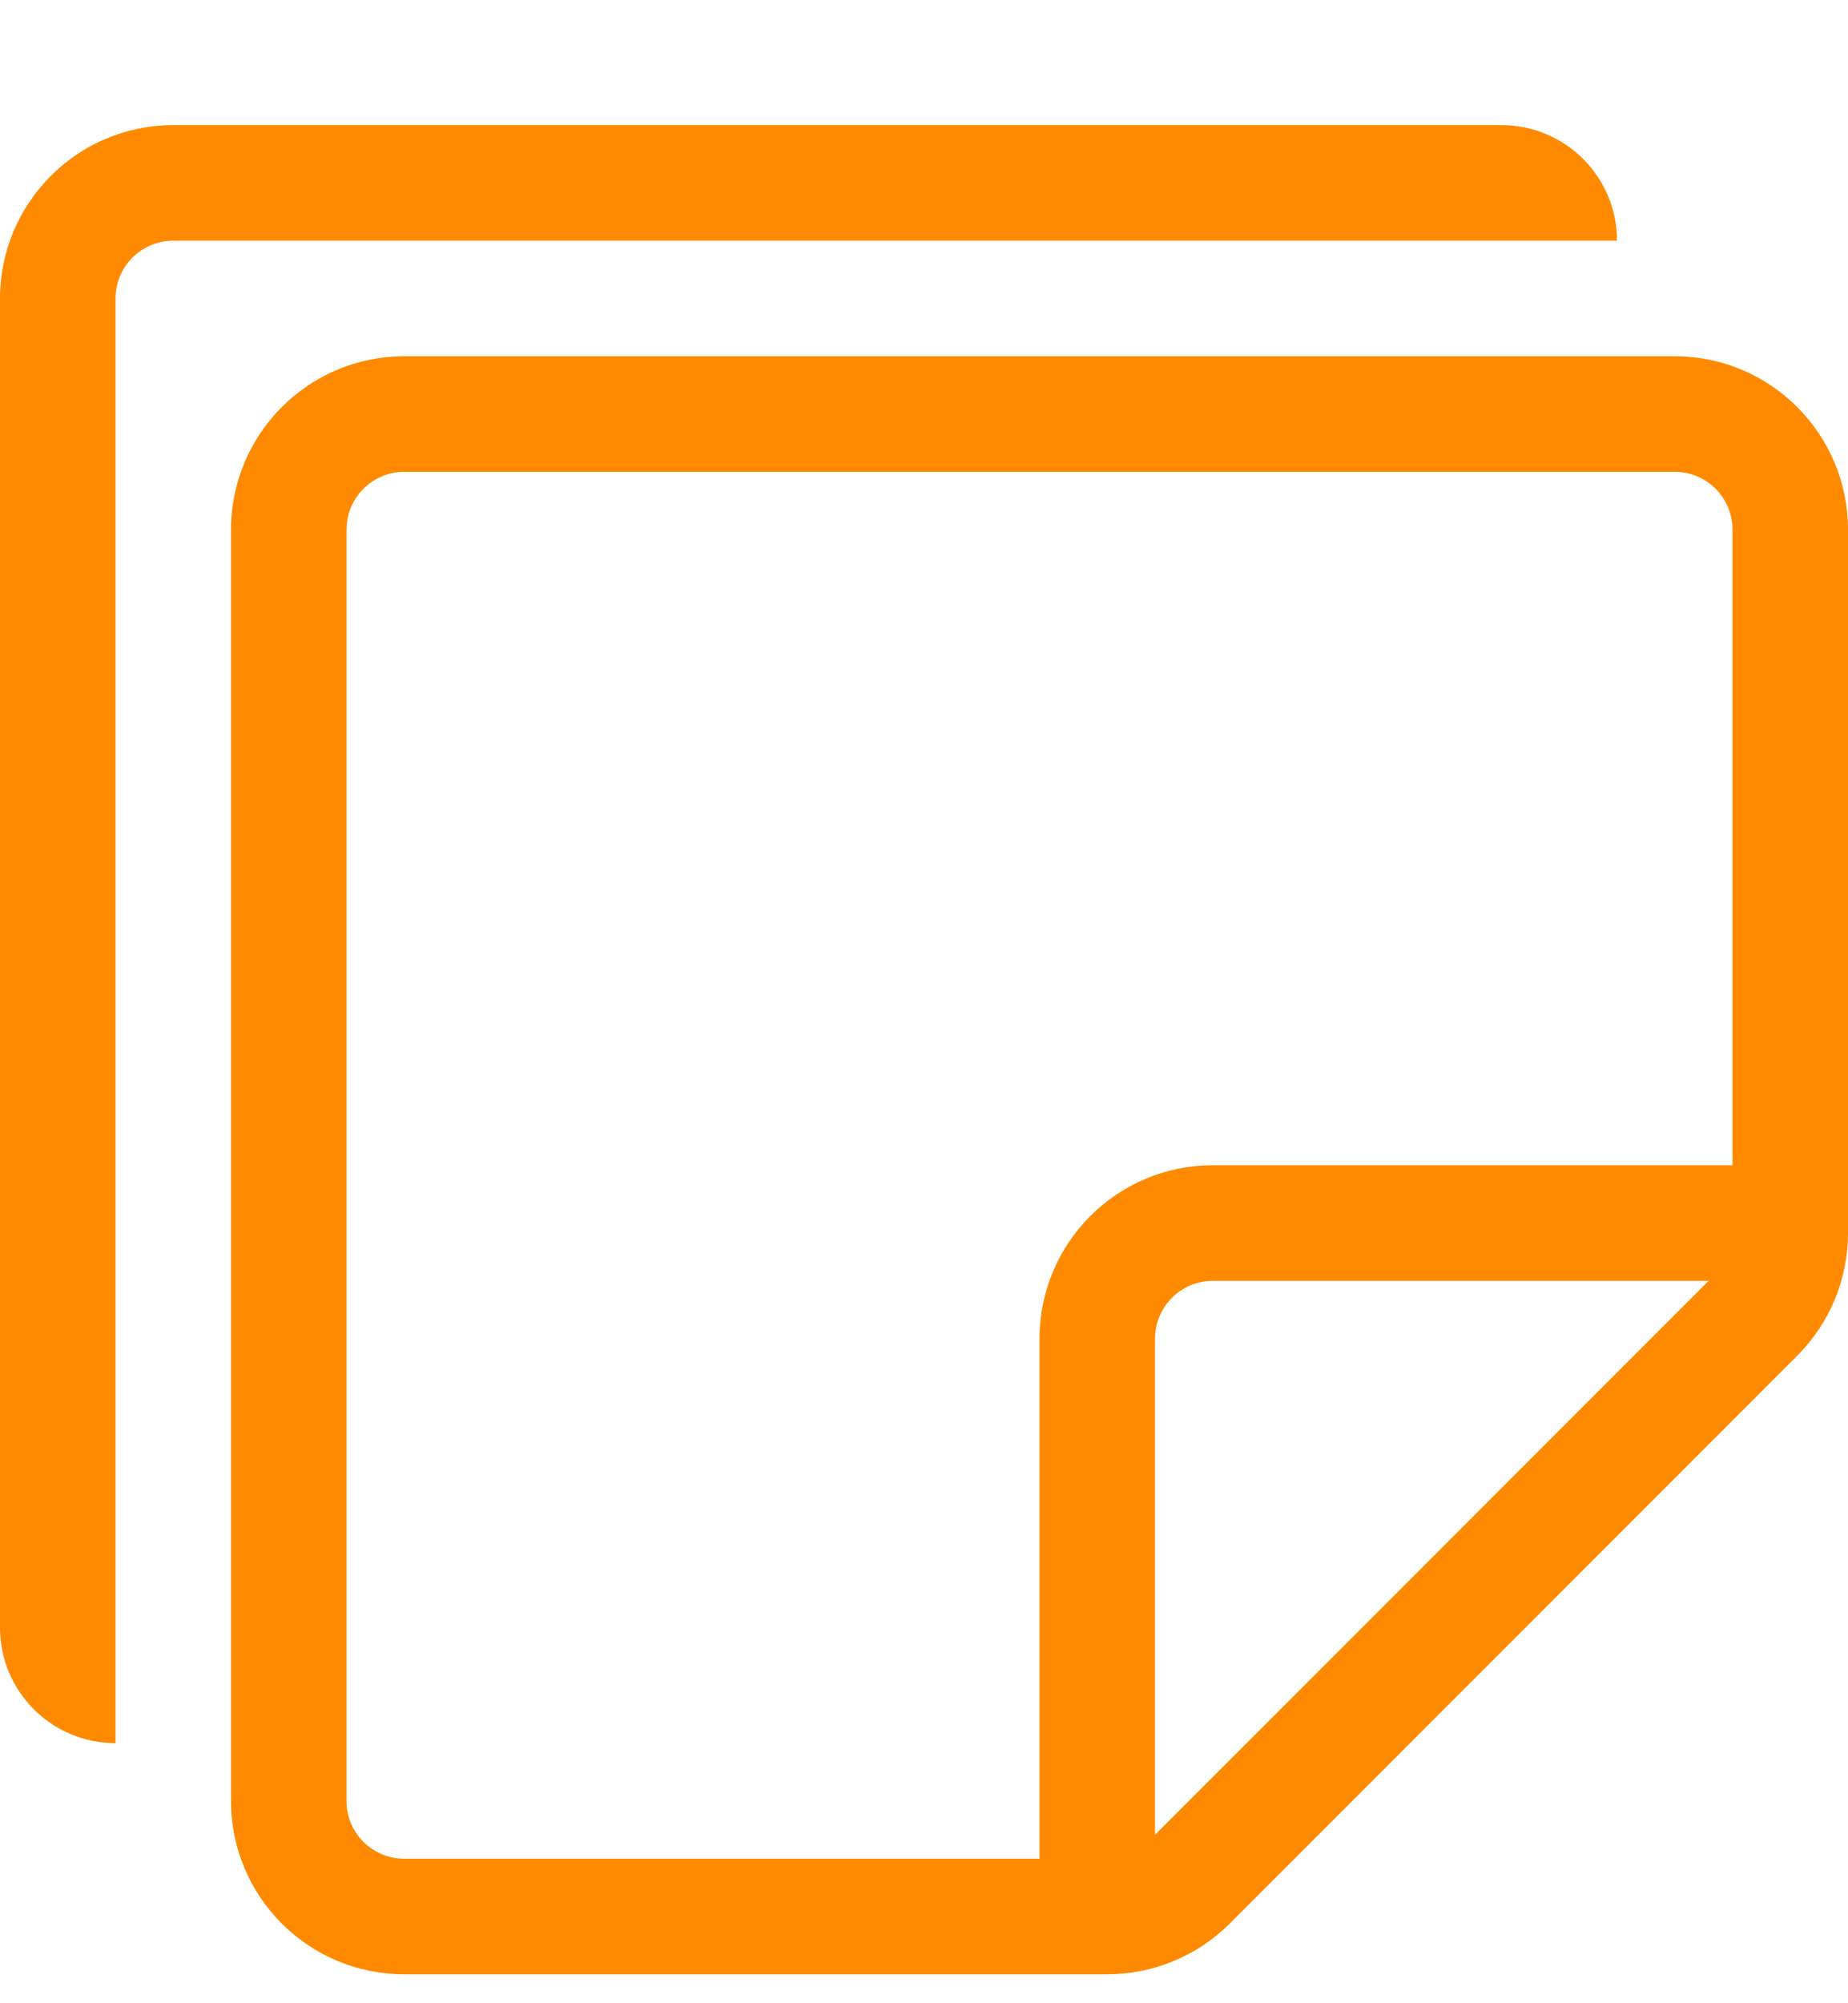 <svg width="12" height="13" viewBox="0 0 12 13" fill="none" xmlns="http://www.w3.org/2000/svg">
<path d="M1.125 0.812C0.504 0.812 0 1.316 0 1.938V10.562C0 10.977 0.336 11.312 0.75 11.312V1.938C0.75 1.73 0.918 1.562 1.125 1.562H10.5C10.5 1.148 10.164 0.812 9.75 0.812H1.125Z" fill="#FF8A00"/>
<path d="M2.625 2.312C2.004 2.312 1.5 2.816 1.5 3.438V11.688C1.5 12.309 2.004 12.812 2.625 12.812H7.189C7.488 12.812 7.774 12.694 7.985 12.483L11.671 8.797C11.882 8.586 12 8.3 12 8.002V3.438C12 2.816 11.496 2.312 10.875 2.312H2.625ZM2.25 3.438C2.25 3.23 2.418 3.062 2.625 3.062H10.875C11.082 3.062 11.25 3.23 11.25 3.438V7.562H7.875C7.254 7.562 6.75 8.066 6.75 8.688V12.062H2.625C2.418 12.062 2.25 11.895 2.25 11.688V3.438ZM7.5 11.907V8.688C7.5 8.48 7.668 8.312 7.875 8.312H11.095L7.5 11.907Z" fill="#FF8A00"/>
</svg>
